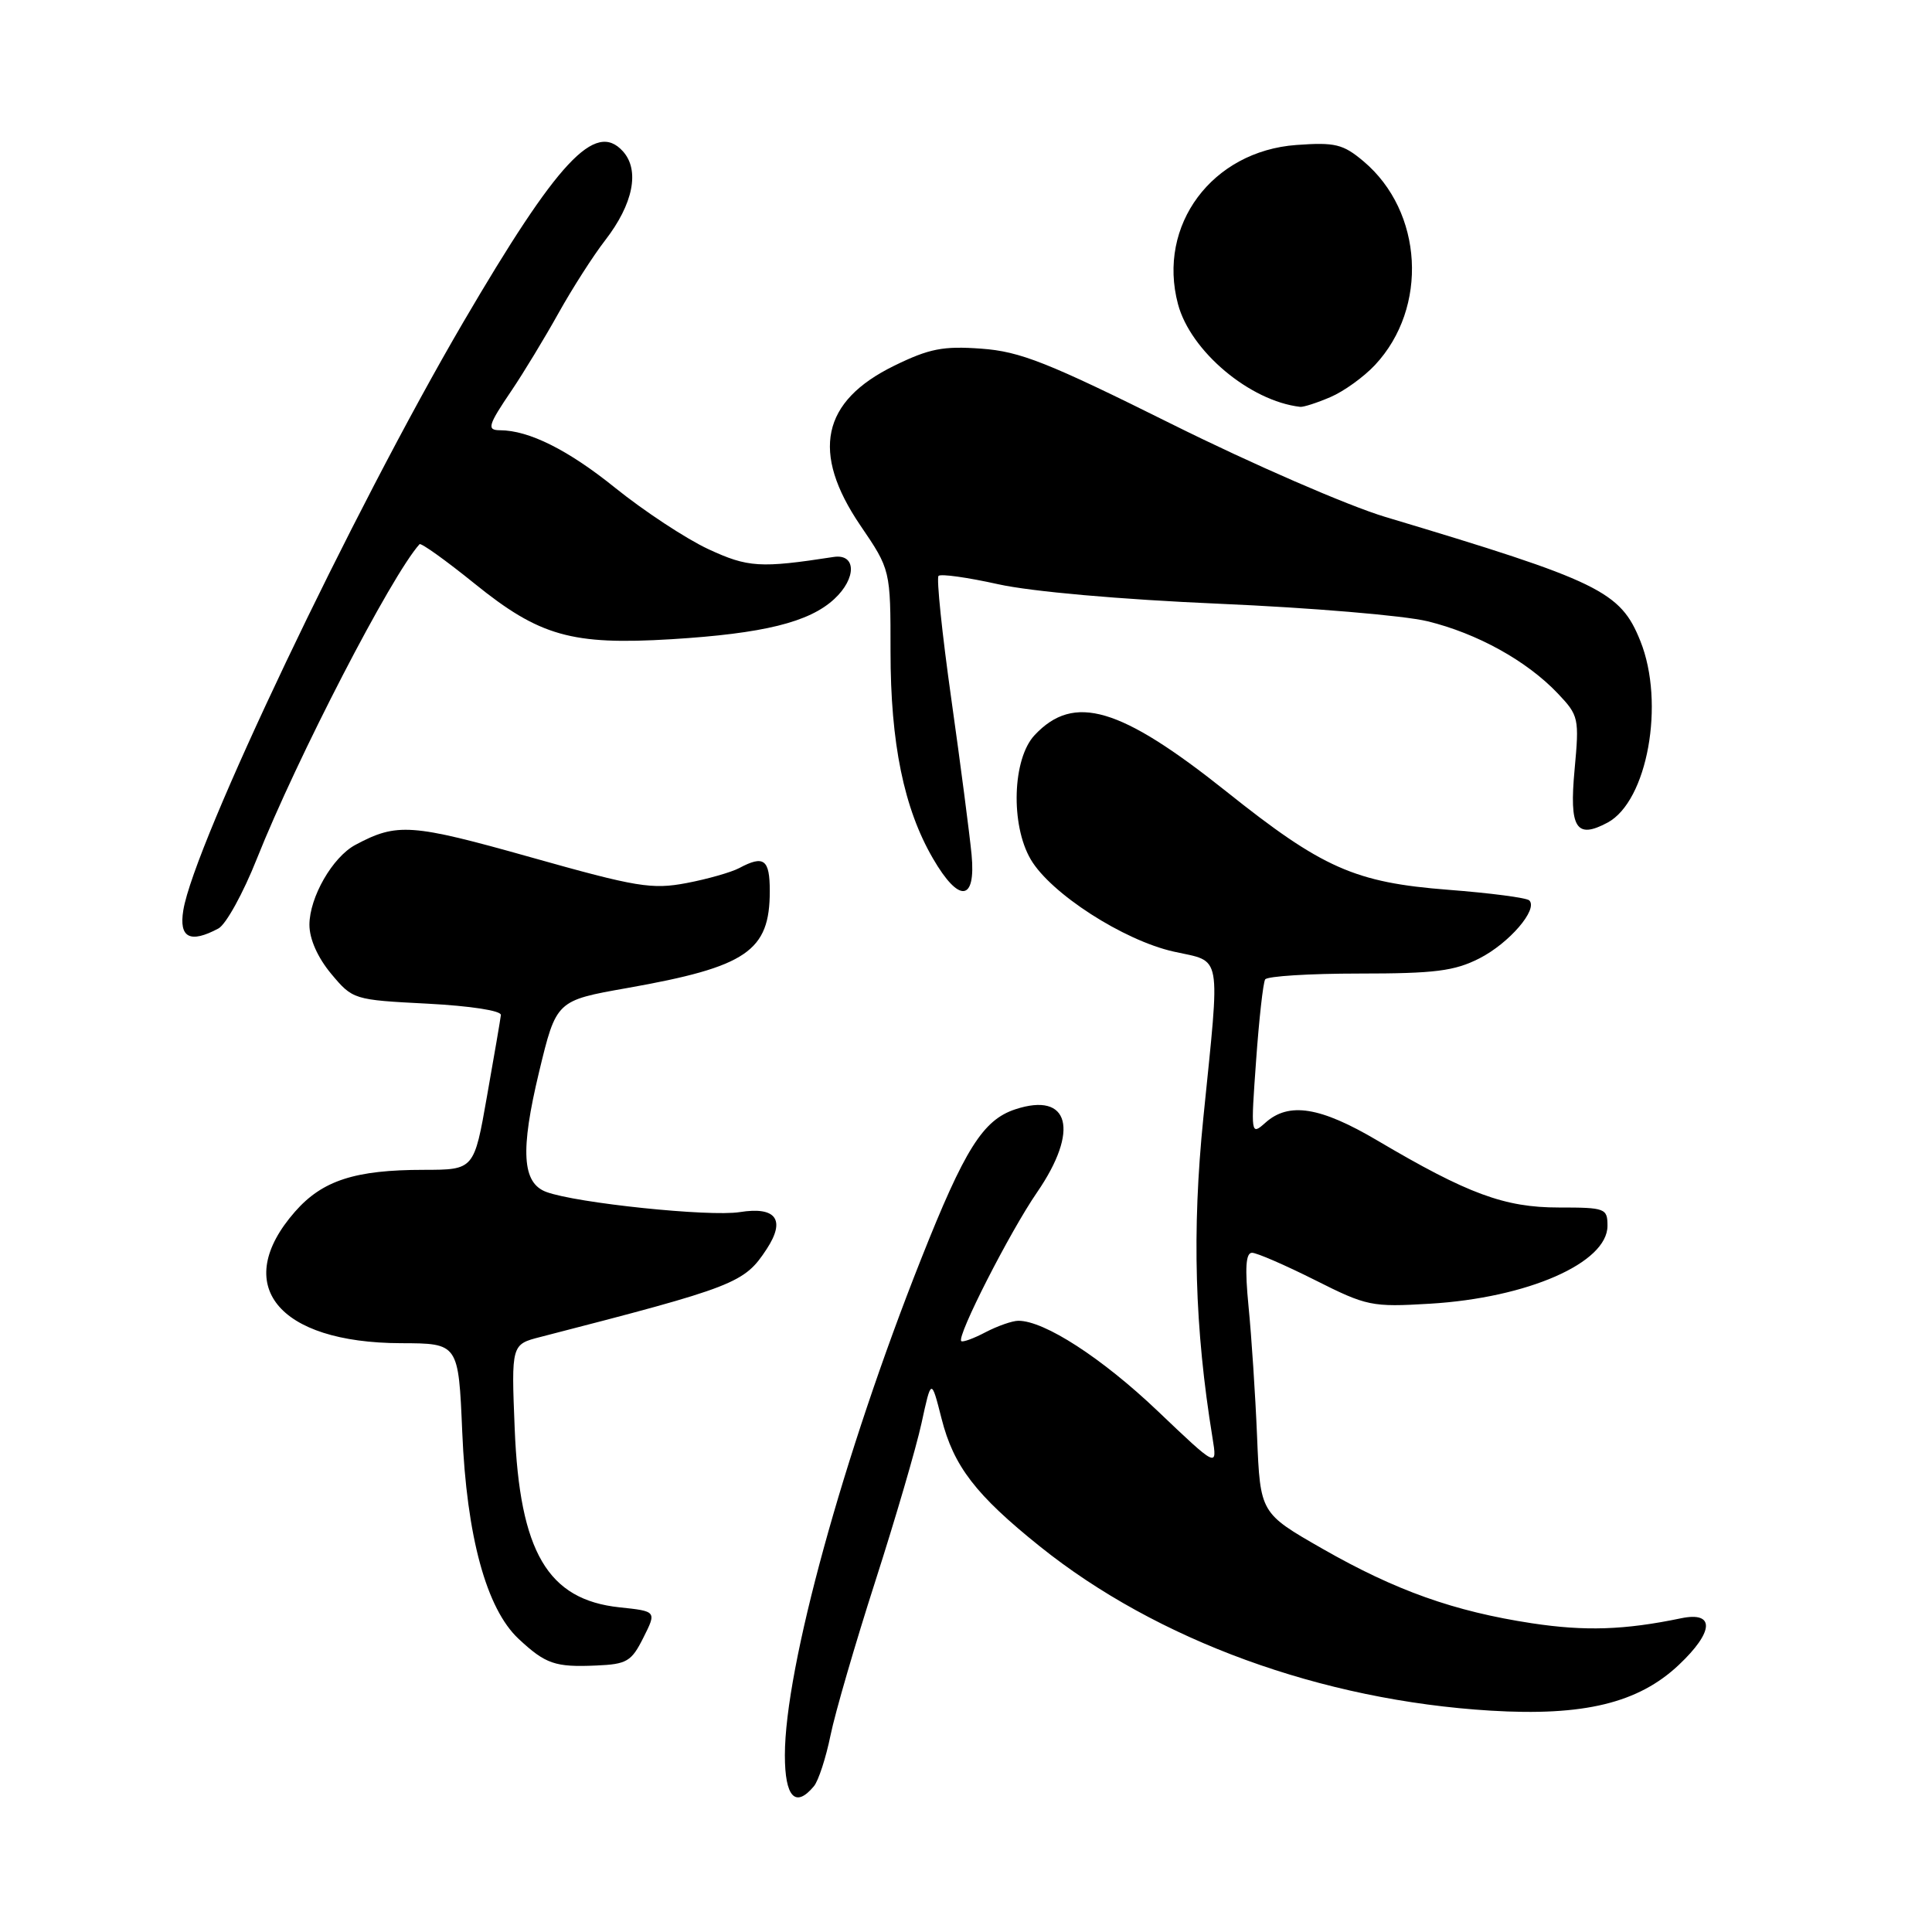 <?xml version="1.0" encoding="UTF-8" standalone="no"?>
<!DOCTYPE svg PUBLIC "-//W3C//DTD SVG 1.1//EN" "http://www.w3.org/Graphics/SVG/1.1/DTD/svg11.dtd" >
<svg xmlns="http://www.w3.org/2000/svg" xmlns:xlink="http://www.w3.org/1999/xlink" version="1.1" viewBox="0 0 256 256">
 <g >
 <path fill="currentColor"
d=" M 107.85 236.68 C 108.45 235.96 109.44 232.92 110.05 229.93 C 110.66 226.94 113.34 217.75 115.99 209.50 C 118.64 201.25 121.40 191.83 122.11 188.56 C 123.40 182.62 123.40 182.62 124.76 187.97 C 126.36 194.28 129.29 198.09 137.78 204.90 C 153.30 217.36 175.11 225.31 197.52 226.67 C 209.87 227.42 217.09 225.66 222.44 220.62 C 227.13 216.20 227.26 213.49 222.75 214.43 C 215.25 215.99 210.03 216.16 202.98 215.09 C 192.68 213.52 184.95 210.77 175.24 205.22 C 166.99 200.50 166.99 200.50 166.57 190.38 C 166.34 184.81 165.83 177.05 165.44 173.13 C 164.94 168.00 165.07 166.00 165.90 166.00 C 166.53 166.00 170.28 167.63 174.23 169.61 C 181.10 173.07 181.75 173.21 189.45 172.75 C 202.40 171.98 213.00 167.34 213.00 162.43 C 213.00 160.11 212.72 160.00 206.53 160.00 C 199.36 160.00 194.49 158.20 182.52 151.13 C 174.95 146.66 170.79 145.99 167.69 148.75 C 165.74 150.48 165.73 150.40 166.44 140.53 C 166.83 135.05 167.37 130.21 167.64 129.78 C 167.90 129.35 173.51 129.00 180.10 129.00 C 190.13 129.00 192.72 128.67 196.03 126.99 C 199.97 124.98 203.83 120.50 202.64 119.31 C 202.30 118.96 197.46 118.33 191.88 117.90 C 179.53 116.94 175.23 115.04 162.50 104.88 C 148.43 93.67 142.30 91.86 137.10 97.40 C 134.15 100.53 133.88 109.28 136.58 113.88 C 139.22 118.39 148.86 124.60 155.51 126.09 C 162.00 127.54 161.70 125.83 159.45 148.11 C 157.93 163.11 158.30 176.04 160.66 190.50 C 161.31 194.50 161.31 194.50 153.37 186.94 C 146.01 179.94 138.37 174.99 134.93 175.01 C 134.15 175.01 132.20 175.69 130.60 176.52 C 129.01 177.36 127.55 177.89 127.37 177.70 C 126.75 177.08 133.80 163.25 137.41 158.00 C 143.07 149.77 141.72 144.62 134.53 146.99 C 130.25 148.40 127.83 152.24 122.05 166.83 C 111.72 192.88 104.00 221.00 104.00 232.58 C 104.00 238.13 105.40 239.63 107.85 236.68 Z  M 85.25 217.00 C 87.01 213.50 87.01 213.50 82.09 212.98 C 72.57 211.97 68.86 205.65 68.20 189.32 C 67.75 178.14 67.75 178.14 71.63 177.15 C 97.53 170.47 98.61 170.05 101.60 165.49 C 104.13 161.62 102.83 159.84 98.02 160.61 C 94.01 161.25 76.39 159.42 72.39 157.94 C 69.18 156.75 68.92 152.49 71.43 142.04 C 73.71 132.58 73.71 132.58 83.10 130.92 C 98.97 128.11 102.00 126.04 102.00 118.07 C 102.00 113.86 101.22 113.28 97.96 115.02 C 96.91 115.58 93.76 116.48 90.97 117.01 C 86.37 117.88 84.37 117.55 70.32 113.59 C 54.48 109.13 52.61 109.00 47.09 111.95 C 44.06 113.57 41.01 118.89 41.00 122.54 C 41.00 124.42 42.09 126.88 43.88 129.03 C 46.74 132.45 46.85 132.49 56.63 132.99 C 62.34 133.29 66.45 133.92 66.37 134.50 C 66.31 135.05 65.48 139.89 64.53 145.25 C 62.82 155.00 62.82 155.00 56.16 155.01 C 47.04 155.01 42.72 156.42 39.10 160.54 C 30.58 170.24 36.77 177.93 53.13 177.98 C 60.75 178.00 60.75 178.00 61.25 189.75 C 61.83 203.59 64.45 213.18 68.72 217.16 C 72.30 220.50 73.56 220.93 79.00 220.69 C 83.06 220.52 83.67 220.16 85.25 217.00 Z  M 28.94 123.03 C 29.94 122.50 32.23 118.34 34.04 113.78 C 39.35 100.44 51.85 76.26 55.59 72.11 C 55.78 71.90 59.06 74.24 62.87 77.32 C 71.50 84.30 75.75 85.50 88.96 84.70 C 101.14 83.95 107.22 82.46 110.55 79.37 C 113.52 76.62 113.47 73.34 110.46 73.80 C 100.73 75.30 99.11 75.20 93.85 72.76 C 90.91 71.39 85.35 67.73 81.50 64.63 C 75.29 59.62 70.09 57.02 66.25 57.01 C 64.47 57.00 64.65 56.37 67.83 51.68 C 69.38 49.38 72.16 44.80 74.00 41.50 C 75.84 38.20 78.62 33.86 80.18 31.85 C 83.91 27.03 84.81 22.55 82.53 20.04 C 78.87 15.99 73.90 21.31 61.40 42.67 C 46.74 67.73 25.70 111.91 24.29 120.61 C 23.69 124.27 25.18 125.04 28.94 123.03 Z  M 128.74 113.25 C 128.49 110.64 127.29 101.38 126.06 92.67 C 124.83 83.96 124.07 76.60 124.36 76.31 C 124.65 76.01 128.20 76.51 132.25 77.41 C 136.66 78.39 148.40 79.43 161.55 80.00 C 173.62 80.52 186.04 81.56 189.15 82.32 C 195.72 83.92 202.30 87.56 206.40 91.87 C 209.20 94.82 209.27 95.15 208.64 101.99 C 207.92 109.74 208.84 111.23 213.01 109.00 C 218.29 106.17 220.65 93.16 217.36 84.95 C 214.72 78.35 212.00 77.02 183.54 68.49 C 178.61 67.01 165.91 61.49 155.32 56.22 C 138.82 48.01 135.18 46.57 130.03 46.20 C 124.97 45.83 123.13 46.19 118.49 48.46 C 108.86 53.17 107.43 59.94 114.00 69.62 C 118.00 75.50 118.00 75.50 118.00 86.36 C 118.00 98.48 119.77 107.13 123.62 113.75 C 127.07 119.70 129.33 119.48 128.74 113.25 Z  M 176.28 52.62 C 178.05 51.87 180.71 49.95 182.19 48.37 C 189.30 40.77 188.58 28.04 180.68 21.38 C 177.96 19.09 176.91 18.84 171.78 19.21 C 160.61 20.02 153.30 29.84 156.09 40.30 C 157.75 46.54 165.61 53.14 172.28 53.91 C 172.71 53.96 174.51 53.38 176.28 52.62 Z "/>
</g>
</svg>